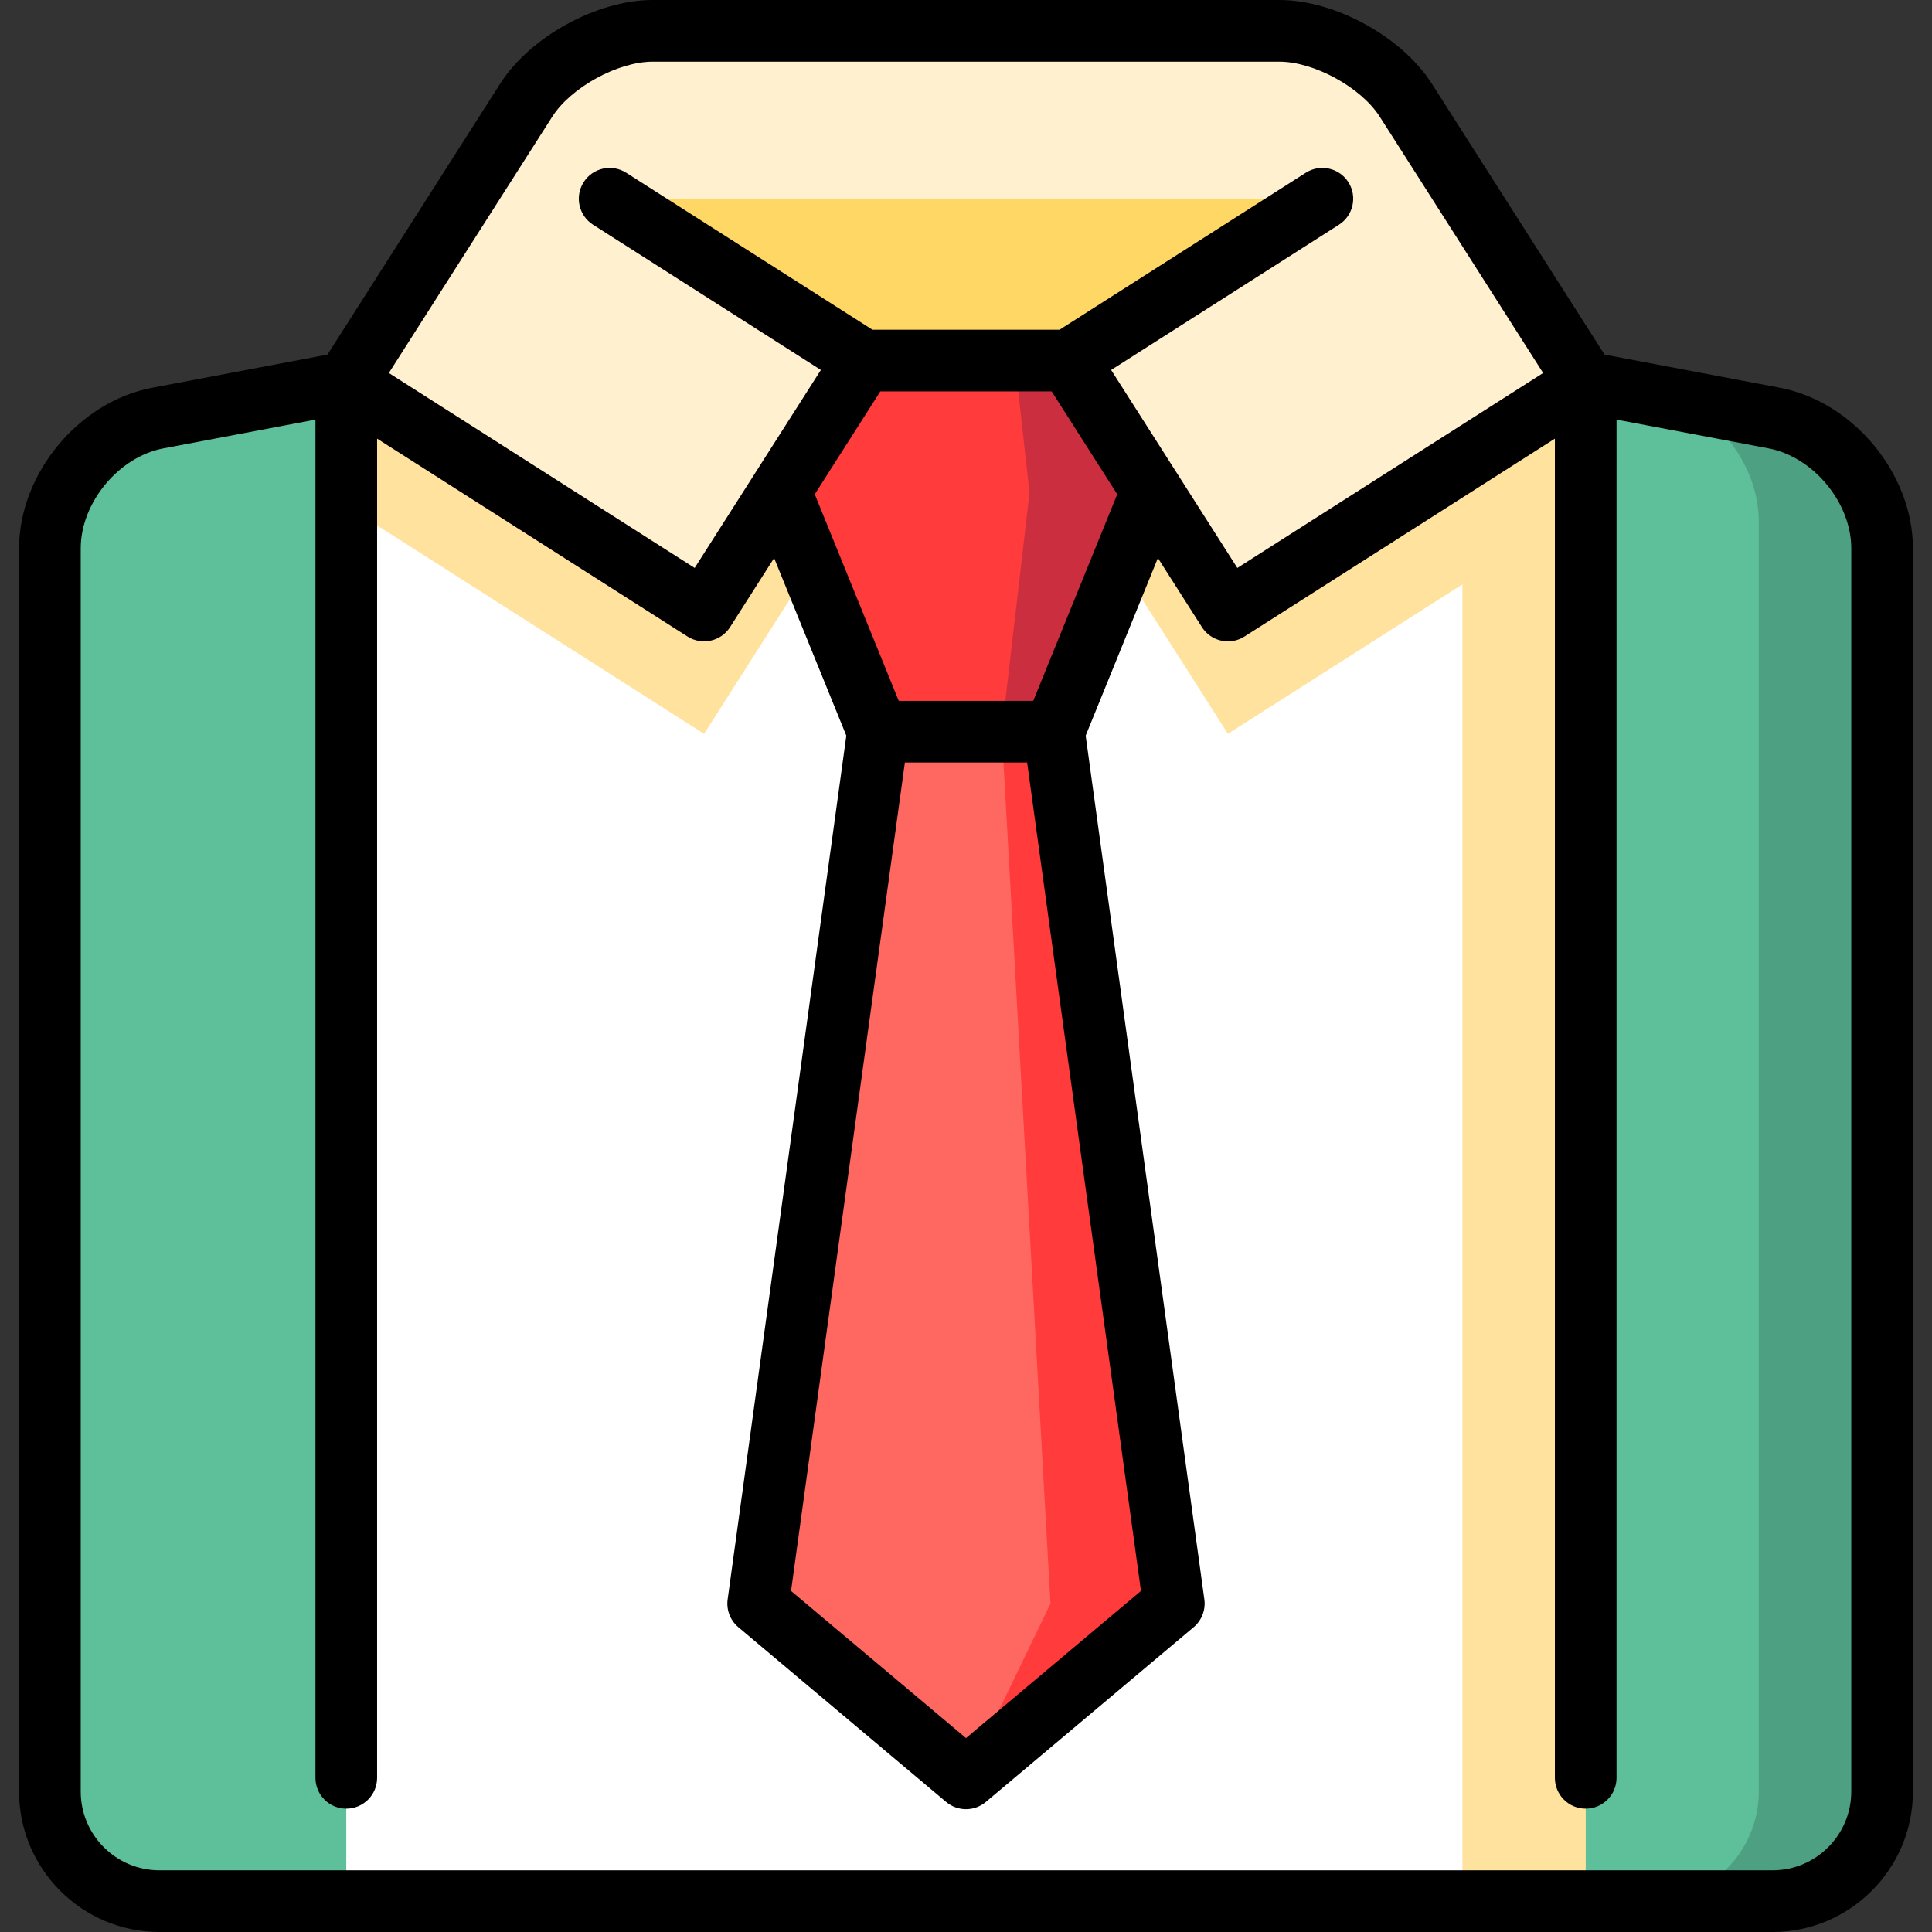 <?xml version="1.0" encoding="iso-8859-1"?>
<!-- Generator: Adobe Illustrator 19.0.0, SVG Export Plug-In . SVG Version: 6.00 Build 0)  -->
<svg version="1.1" id="Layer_1" xmlns="http://www.w3.org/2000/svg" xmlns:xlink="http://www.w3.org/1999/xlink" x="0px" y="0px"
	 viewBox="0 0 512 512" style="enable-background:new 0 0 512 512;" xml:space="preserve">
<rect x="0" y="0" width="512" height="512" fill="#333333" stroke="none"/>
<path style="fill:#4DA081;" d="M470.267,110.81l-25.731-4.869l-7.473,397.889h32.681c15.97,0,29.031-13.061,29.031-29.031V145.31
	C498.775,129.351,485.942,113.817,470.267,110.81z"/>
<g>
	<path style="fill:#5DC09A;" d="M466.094,138.229v336.569c0,15.97-13.061,29.031-29.031,29.031h-16.831l-21.787-201.238
		l21.787-201.249l24.304,4.597C456.889,111.496,466.094,124.71,466.094,138.229z"/>
	<path style="fill:#5DC09A;" d="M91.768,101.343l21.787,201.243L91.768,503.83H42.256c-15.97,0-29.031-13.061-29.031-29.031V145.31
		c0-15.959,12.833-31.493,28.509-34.5L91.768,101.343z"/>
</g>
<polygon style="fill:#FFF;" points="409.339,101.343 387.551,503.83 91.768,503.83 91.768,134.027 124.449,101.343 "/>
<polygon style="fill:#FFE29E;" points="372.545,59.223 139.455,59.223 91.768,101.343 91.769,134.027 186.59,194.472 
	228.817,128.231 283.183,128.231 325.41,194.472 387.551,154.859 387.551,503.83 420.232,503.83 420.232,101.343 "/>
<polygon style="fill:#FFD764;" points="361.341,63.564 283.18,117.335 228.82,117.335 150.659,63.564 150.659,29.957 
	361.341,29.957 "/>
<polygon style="fill:#CB2E3E;" points="304.967,95.548 305.512,130.571 279.323,193.906 256,215.694 268.942,95.548 "/>
<g>
	<polygon style="fill:#FF3B3B;" points="268.942,95.548 207.033,95.548 206.489,130.571 232.677,193.906 256,215.694 
		265.477,193.906 272.831,130.571 	"/>
	<polygon style="fill:#FF3B3B;" points="279.323,193.906 265.477,193.906 256,471.28 311.067,424.971 	"/>
</g>
<polygon style="fill:#FF6761;" points="265.477,193.906 278.386,424.971 256,471.28 200.933,424.971 232.677,193.906 "/>
<path style="fill:#FFF1CF;" d="M372.545,26.542C366.104,16.437,351.029,8.17,339.046,8.17H172.954
	c-11.983,0-27.058,8.267-33.499,18.372l-47.686,74.804l94.821,60.445l42.227-66.242L161.56,52.668l188.882-0.002l-67.26,42.884
	l42.227,66.242l94.821-60.445L372.545,26.542z"/>
<path d="M471.782,102.779l-46.561-8.805l-45.786-71.825C371.517,9.73,353.777,0,339.046,0H172.954
	c-14.729,0-32.471,9.73-40.388,22.15L86.78,93.975l-46.583,8.81c-19.379,3.72-35.142,22.799-35.142,42.53v329.483
	C5.055,495.311,21.744,512,42.257,512h427.485c20.514,0,37.203-16.689,37.203-37.203V145.314
	C506.945,125.584,491.182,106.505,471.782,102.779z M146.344,30.934c4.956-7.774,17.391-14.593,26.61-14.593h166.094
	c9.219,0,21.654,6.819,26.61,14.593l43.293,67.914l-81.043,51.662l-33.444-52.464l60.372-38.492
	c3.804-2.426,4.923-7.476,2.497-11.281c-2.427-3.805-7.476-4.922-11.281-2.497l-65.252,41.603h-49.596l-65.25-41.601
	c-3.806-2.425-8.855-1.307-11.281,2.497c-2.426,3.805-1.307,8.855,2.497,11.281l60.369,38.489l-33.445,52.464L103.05,98.849
	L146.344,30.934z M239.801,202.075h32.397l30.167,219.539L256,460.609l-46.365-38.995L239.801,202.075z M273.825,185.735h-35.649
	l-22.256-54.752l17.38-27.262h45.402l17.38,27.262L273.825,185.735z M490.605,474.797c0,11.504-9.359,20.862-20.862,20.862H42.257
	c-11.505,0-20.862-9.359-20.862-20.862V145.314c0-12.078,10.021-24.206,21.859-26.479l40.345-7.629v359.943
	c0,4.512,3.657,8.17,8.17,8.17s8.17-3.658,8.17-8.17V116.244l82.26,52.438c3.803,2.424,8.855,1.308,11.28-2.497l11.668-18.305
	l19.137,47.079l-31.452,228.897c-0.381,2.779,0.69,5.56,2.837,7.365l55.073,46.319c1.52,1.278,3.389,1.917,5.258,1.917
	s3.74-0.639,5.258-1.917l55.073-46.319c2.147-1.805,3.217-4.586,2.837-7.365l-31.452-228.897l19.137-47.079l11.668,18.305
	c1.558,2.443,4.198,3.779,6.897,3.779c1.503,0,3.023-0.414,4.384-1.282l82.26-52.438v354.905c0,4.512,3.657,8.17,8.17,8.17
	c4.513,0,8.17-3.658,8.17-8.17V111.206l40.323,7.624c11.861,2.278,21.882,14.406,21.882,26.483v329.483H490.605z"/>
<g>
</g>
<g>
</g>
<g>
</g>
<g>
</g>
<g>
</g>
<g>
</g>
<g>
</g>
<g>
</g>
<g>
</g>
<g>
</g>
<g>
</g>
<g>
</g>
<g>
</g>
<g>
</g>
<g>
</g>
</svg>
